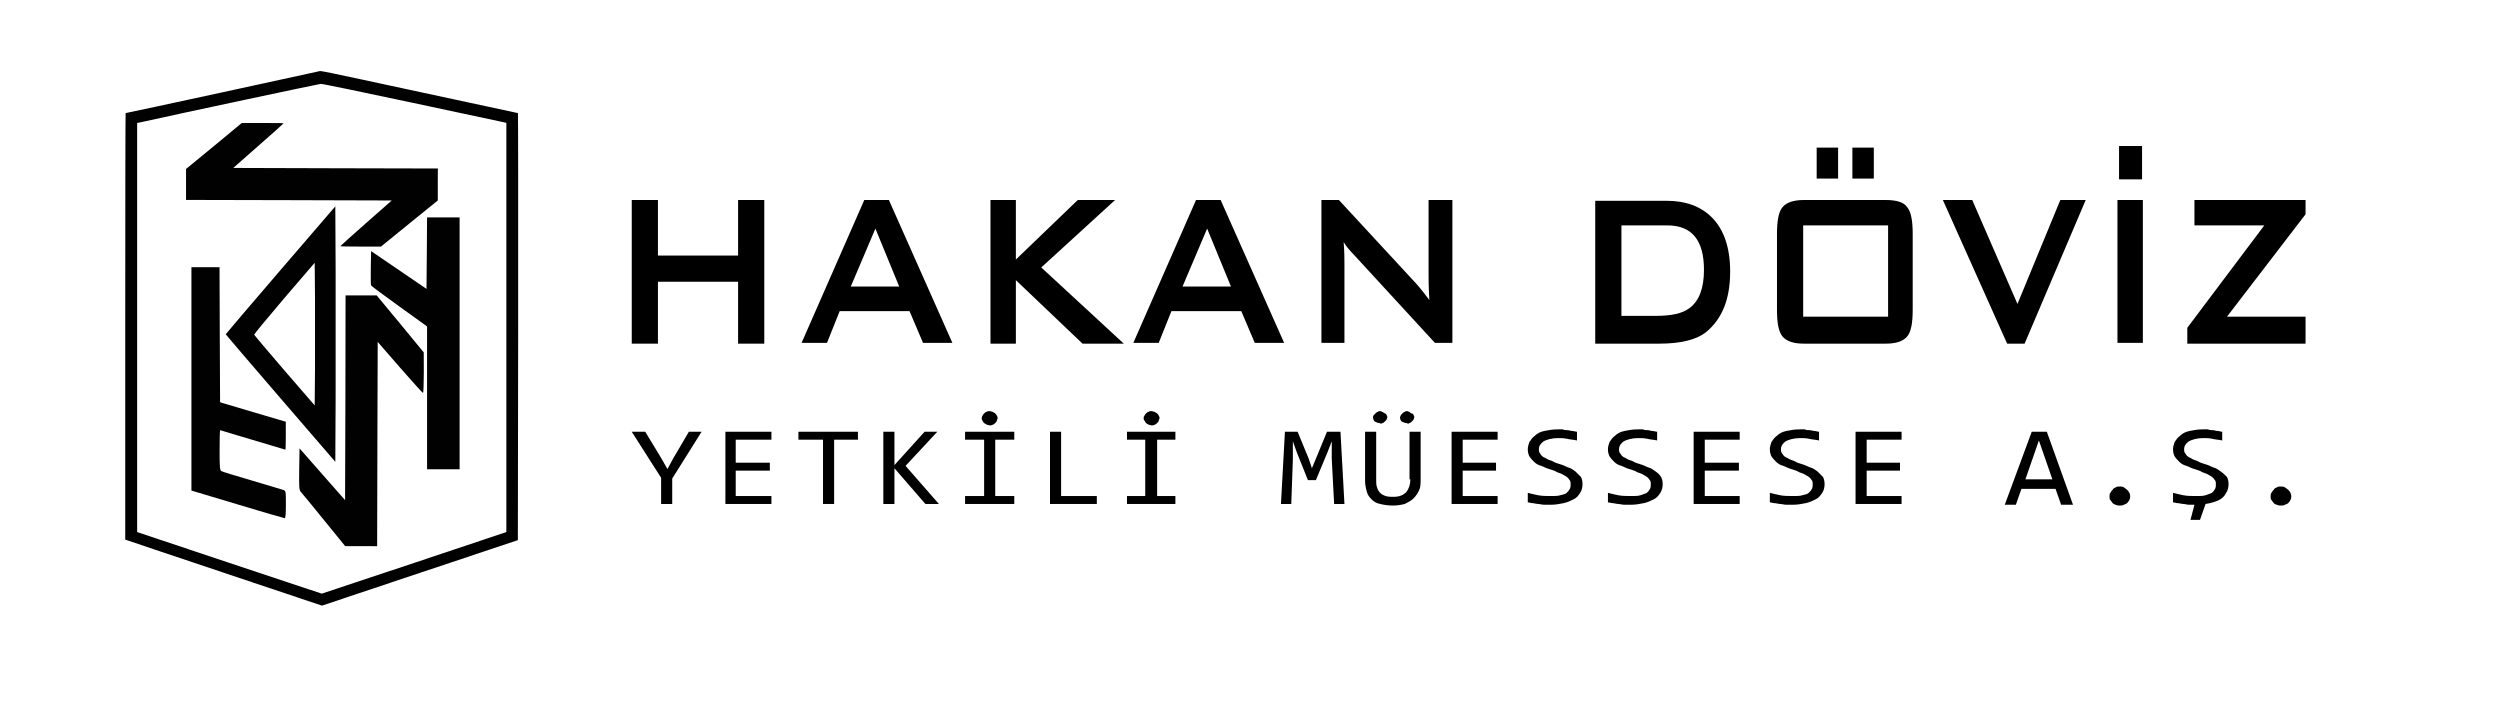 <?xml version="1.0" encoding="utf-8"?>
<!-- Generator: Adobe Illustrator 25.3.1, SVG Export Plug-In . SVG Version: 6.00 Build 0)  -->
<svg version="1.1" id="Layer_1" xmlns="http://www.w3.org/2000/svg" xmlns:xlink="http://www.w3.org/1999/xlink" x="0px" y="0px"
	 viewBox="0 0 315 90" style="enable-background:new 0 0 315 90;" xml:space="preserve">
<style type="text/css">
	.st0{fill:#010101;}
</style>
<g transform="translate(0,512) scale(0.1,-0.1)">
	<path class="st0" d="M402,5030.2c-1.2-0.5-242.4-52.7-243.7-52.7c-0.3,0-0.5-121-0.5-268.7v-268.7l35.2-11.9
		c19.4-6.6,75.3-25.3,124-41.6l88.7-29.7l123.4,41.3l123.4,41.2l0.4,269.1c0.1,147.9,0,269-0.3,269c-0.3,0-54.9,11.8-121.4,26.1
		C399.5,5032,403.9,5031,402,5030.2z M519.8,4990.5c61.6-13.1,113.4-24.2,115.2-24.6l3-0.7v-257.8v-257.8l-116.3-38.9l-116.3-38.7
		l-116.3,38.7l-116.3,38.9v257.6v257.8l7.1,1.5c50.2,11.2,221.5,47.6,224.3,47.8C406.1,5014.5,458.1,5003.6,519.8,4990.5z"/>
	<path class="st0" d="M269.7,4936.1l-35.3-29v-19.4v-19.6l129.6-0.3l129.6-0.4l-32.4-28.5c-17.8-15.7-32.4-28.9-32.4-29.1
		c0-0.3,11.5-0.5,25.7-0.5H480l35.8,29.1l35.8,29v20.1l0.1,20.2l-128.9,0.3l-128.9,0.4l31.7,27.9c17.5,15.3,31.7,28,31.7,28.3
		c0,0.3-11.9,0.5-26.3,0.4h-26.4L269.7,4936.1z"/>
	<path class="st0" d="M353.4,4779.7c-38-44.2-69-80.6-69-80.9c0.1-0.4,31.2-36.7,69.1-80.7l69-80l0.4,81c0.1,44.5,0.1,117,0,160.9
		l-0.4,80L353.4,4779.7z M396.9,4654.6l-0.4-45.4l-38,43.9c-20.8,24.2-38,44.5-38.3,45.2c-0.1,0.7,17,21.3,38,46l38.3,44.6l0.4-44.5
		C397,4720,397,4679.5,396.9,4654.6z"/>
	<path class="st0" d="M537.8,4801l-0.4-45l-34.9,23.8l-34.9,23.8l-0.4-20.8c-0.1-11.4-0.1-21.3,0.3-22.2c0.3-1,16.3-12.9,35.6-26.7
		l35-25.2v-90v-90h20.5h20.5v158.7v158.7h-20.5h-20.5L537.8,4801z"/>
	<path class="st0" d="M241.2,4642.6v-140.7l58-17.4c31.7-9.6,58.6-17.4,59.5-17.4c1.1,0,1.5,5.2,1.5,17.1c0,17,0,17.2-3.3,18.5
		c-1.9,0.7-19.6,6-39.4,11.8c-19.8,5.7-37.1,11.1-38.3,11.8c-2.2,1.1-2.5,3.8-2.5,26.4c0,14,0.3,25.3,0.5,25.3
		c0.3,0,18.7-5.5,41.2-12.3c22.4-6.8,40.9-12.3,41.2-12.3s0.5,7.9,0.5,17.7v17.5l-37.9,11.2c-20.9,6.2-39.5,11.8-41.5,12.3l-3.4,1.1
		l-0.4,85l-0.3,85.1H259h-17.8V4642.6z"/>
	<path class="st0" d="M435.2,4618.8l-0.4-129l-28.7,32.6l-28.7,32.7l-0.4-26.1c-0.3-23.5-0.1-26.4,2.1-28.9
		c1.4-1.4,14.5-17.4,29.1-35.4l26.7-32.8h20.1l20.2-0.1l0.3,128.8l0.4,128.6l28-32.2c15.5-17.6,28.5-32.2,29.1-32.2
		c0.5-0.1,1,11.4,1,25.6l-0.1,25.6l-29.6,36l-29.7,35.8h-19.6h-19.6L435.2,4618.8z"/>
</g>
<g>
	<polygon points="82.9,35.5 93,35.5 93,43.3 96.3,43.3 96.3,25.2 93,25.2 93,32.2 82.9,32.2 82.9,25.2 79.6,25.2 79.6,43.3 
		82.9,43.3 	"/>
	<path d="M108.9,25.2l-7.9,18h3.2l1.6-4h8.8l1.7,4h3.7l-8-18H108.9z M107.2,36.1l3.1-7.3l3,7.3H107.2z"/>
	<polygon points="140.5,25.2 135.8,25.2 128,32.7 128,25.2 124.8,25.2 124.8,43.3 128,43.3 128,35.3 136.4,43.3 141.6,43.3 
		131.2,33.7 	"/>
	<path d="M153.8,25.2h-3.1l-7.9,18h3.2l1.6-4h8.8l1.7,4h3.7L153.8,25.2z M149,36.1l3.1-7.3l3,7.3H149z"/>
	<path d="M183,25.2H180v9.5c0,0.4,0,1.4,0.1,3.1c-0.4-0.5-0.9-1.2-1.6-2l-9.8-10.6h-2.2v18h2.9v-9.9c0-0.7,0-1.6-0.1-2.8
		c0.3,0.5,0.7,1,1.2,1.5l10.3,11.2h2.2V25.2z"/>
	<path d="M214.9,41.9c2.1-1.7,3.1-4.2,3.1-7.7c0-3-0.8-5.3-2.3-6.8c-1.4-1.4-3.3-2.1-5.7-2.1h-9v18h8.1
		C211.8,43.3,213.7,42.8,214.9,41.9z M204.3,39.9V28.4h5.8c3.1,0,4.6,1.9,4.6,5.6c0,2.3-0.6,3.9-1.8,4.8c-0.9,0.7-2.3,1-4.3,1H204.3
		z"/>
	<rect x="228.9" y="18.6" width="2.7" height="3.9"/>
	<rect x="233.4" y="18.6" width="2.7" height="3.9"/>
	<path d="M237.6,25.2h-10.3c-1.3,0-2.2,0.3-2.7,0.9c-0.5,0.6-0.7,1.7-0.7,3.4V39c0,1.7,0.2,2.8,0.7,3.4c0.5,0.6,1.4,0.9,2.7,0.9
		h10.3c1.3,0,2.2-0.3,2.7-0.9c0.5-0.6,0.7-1.7,0.7-3.4v-9.5c0-1.7-0.2-2.8-0.7-3.4C239.9,25.5,239,25.2,237.6,25.2z M237.9,39.9
		h-10.7V28.4h10.7V39.9z"/>
	<polygon points="254.2,38.3 248.5,25.2 244.8,25.2 252.9,43.3 255.1,43.3 262.8,25.2 259.6,25.2 	"/>
	<rect x="266.8" y="25.2" width="3.2" height="18"/>
	<polygon points="290.5,25.2 276.5,25.2 276.5,28.4 285.3,28.4 275.6,41.3 275.6,43.3 290.5,43.3 290.5,39.9 280.6,39.9 290.5,27 	
		"/>
	<polygon points="84.8,57.8 84.1,59.1 83.3,57.7 81.3,54.4 79.6,54.4 83.3,60.2 83.3,63.5 84.7,63.5 84.7,60.3 88.4,54.4 86.8,54.4 
			"/>
	<polygon points="91.4,63.5 97.2,63.5 97.2,62.5 92.7,62.5 92.7,59.3 97,59.3 97,58.3 92.7,58.3 92.7,55.4 97.2,55.4 97.2,54.4 
		91.4,54.4 	"/>
	<polygon points="100.6,55.4 103.7,55.4 103.7,63.5 105.1,63.5 105.1,55.4 108.1,55.4 108.1,54.4 100.6,54.4 	"/>
	<polygon points="118.1,54.4 116.5,54.4 112.7,58.6 112.7,54.4 111.3,54.4 111.3,63.5 112.7,63.5 112.7,59 116.6,63.5 118.3,63.5 
		114.1,58.7 	"/>
	<path d="M124,53.3c0.1,0.1,0.2,0.1,0.3,0.2c0.1,0,0.3,0.1,0.4,0.1c0.1,0,0.3,0,0.4-0.1c0.1,0,0.2-0.1,0.3-0.2
		c0.1-0.1,0.2-0.2,0.2-0.3c0-0.1,0.1-0.2,0.1-0.3c0-0.1,0-0.2-0.1-0.3c0-0.1-0.1-0.2-0.2-0.3c-0.1-0.1-0.2-0.1-0.3-0.2
		c-0.1,0-0.3-0.1-0.4-0.1c-0.1,0-0.3,0-0.4,0.1c-0.1,0-0.2,0.1-0.3,0.2c-0.1,0.1-0.2,0.2-0.2,0.3c-0.1,0.1-0.1,0.2-0.1,0.3
		c0,0.1,0,0.2,0.1,0.3C123.8,53.1,123.9,53.2,124,53.3z"/>
	<polygon points="121.6,55.4 124,55.4 124,62.5 121.6,62.5 121.6,63.5 127.8,63.5 127.8,62.5 125.4,62.5 125.4,55.4 127.8,55.4 
		127.8,54.4 121.6,54.4 	"/>
	<polygon points="133.7,54.4 132.3,54.4 132.3,63.5 138.2,63.5 138.2,62.5 133.7,62.5 	"/>
	<path d="M144.7,53.5c0.1,0,0.3,0.1,0.4,0.1s0.3,0,0.4-0.1c0.1,0,0.2-0.1,0.3-0.2c0.1-0.1,0.2-0.2,0.2-0.3s0.1-0.2,0.1-0.3
		c0-0.1,0-0.2-0.1-0.3c0-0.1-0.1-0.2-0.2-0.3c-0.1-0.1-0.2-0.1-0.3-0.2c-0.1,0-0.3-0.1-0.4-0.1s-0.3,0-0.4,0.1
		c-0.1,0-0.2,0.1-0.3,0.2c-0.1,0.1-0.2,0.2-0.2,0.3c-0.1,0.1-0.1,0.2-0.1,0.3c0,0.1,0,0.2,0.1,0.3c0.1,0.1,0.1,0.2,0.2,0.3
		C144.4,53.3,144.5,53.4,144.7,53.5z"/>
	<polygon points="142,55.4 144.3,55.4 144.3,62.5 142,62.5 142,63.5 148.1,63.5 148.1,62.5 145.8,62.5 145.8,55.4 148.1,55.4 
		148.1,54.4 142,54.4 	"/>
	<polygon points="167.2,54.4 165.8,57.8 165.3,59 164.9,57.8 163.5,54.4 161.9,54.4 161.4,63.5 162.7,63.5 162.9,57.9 162.9,55.6 
		163.4,57 164.8,60.5 165.8,60.5 167.3,56.9 167.8,55.6 167.8,57.8 168.1,63.5 169.4,63.5 168.9,54.4 	"/>
	<path d="M177.6,53.3c0.1,0,0.2-0.1,0.3-0.2c0.1-0.1,0.1-0.1,0.2-0.2c0-0.1,0.1-0.2,0.1-0.3c0-0.1,0-0.2-0.1-0.3
		c0-0.1-0.1-0.2-0.2-0.2s-0.2-0.1-0.3-0.2c-0.1,0-0.2-0.1-0.3-0.1c-0.1,0-0.2,0-0.3,0.1c-0.1,0-0.2,0.1-0.3,0.2
		c-0.1,0.1-0.1,0.1-0.2,0.2c0,0.1-0.1,0.2-0.1,0.3c0,0.2,0.1,0.4,0.2,0.5c0.2,0.1,0.4,0.2,0.6,0.2C177.4,53.4,177.5,53.4,177.6,53.3
		z"/>
	<path d="M174.2,53.3c0.1,0,0.2-0.1,0.3-0.2c0.1-0.1,0.1-0.1,0.2-0.2c0-0.1,0.1-0.2,0.1-0.3c0-0.1,0-0.2-0.1-0.3
		c0-0.1-0.1-0.2-0.2-0.2c-0.1-0.1-0.2-0.1-0.3-0.2c-0.1,0-0.2-0.1-0.3-0.1c-0.1,0-0.2,0-0.3,0.1c-0.1,0-0.2,0.1-0.3,0.2
		s-0.1,0.1-0.2,0.2s-0.1,0.2-0.1,0.3c0,0.2,0.1,0.4,0.2,0.5c0.2,0.1,0.4,0.2,0.6,0.2C174,53.4,174.1,53.4,174.2,53.3z"/>
	<path d="M177.7,60.4c0,0.7-0.2,1.2-0.5,1.6c-0.4,0.4-0.9,0.6-1.6,0.6c-0.4,0-0.7,0-1-0.1c-0.3-0.1-0.5-0.2-0.7-0.4
		c-0.2-0.2-0.3-0.4-0.4-0.7s-0.1-0.6-0.1-0.9v-6.1H172v6.2c0,0.5,0.1,0.9,0.2,1.3c0.1,0.4,0.3,0.7,0.6,1c0.3,0.3,0.6,0.5,1.1,0.6
		c0.4,0.1,1,0.2,1.6,0.2c0.6,0,1.1-0.1,1.5-0.2c0.4-0.2,0.8-0.4,1.1-0.7c0.3-0.3,0.5-0.6,0.7-1c0.2-0.4,0.2-0.9,0.2-1.4v-6h-1.4
		V60.4z"/>
	<polygon points="182.9,63.5 188.7,63.5 188.7,62.5 184.3,62.5 184.3,59.3 188.5,59.3 188.5,58.3 184.3,58.3 184.3,55.4 188.7,55.4 
		188.7,54.4 182.9,54.4 	"/>
	<path d="M198.5,59.4c-0.3-0.2-0.5-0.4-0.9-0.5c-0.3-0.1-0.6-0.3-1-0.4c-0.3-0.1-0.7-0.2-1-0.4c-0.3-0.1-0.6-0.2-0.9-0.4
		c-0.3-0.1-0.5-0.3-0.6-0.5c-0.2-0.2-0.2-0.4-0.2-0.6c0-0.4,0.2-0.7,0.6-1c0.4-0.2,1-0.4,1.8-0.4c0.4,0,0.8,0,1.2,0.1
		c0.4,0.1,0.8,0.1,1.2,0.2v-1.1c-0.2,0-0.4-0.1-0.6-0.1c-0.2,0-0.4-0.1-0.6-0.1c-0.2,0-0.4,0-0.6-0.1c-0.2,0-0.4,0-0.6,0
		c-0.7,0-1.2,0.1-1.7,0.2c-0.5,0.1-0.9,0.3-1.2,0.6c-0.3,0.2-0.5,0.5-0.7,0.8c-0.1,0.3-0.2,0.6-0.2,0.9c0,0.4,0.1,0.7,0.2,0.9
		c0.2,0.3,0.4,0.5,0.6,0.7c0.2,0.2,0.5,0.4,0.9,0.5c0.3,0.1,0.6,0.3,1,0.4c0.3,0.1,0.7,0.2,1,0.4c0.3,0.1,0.6,0.2,0.9,0.4
		c0.2,0.1,0.5,0.3,0.6,0.5c0.2,0.2,0.2,0.4,0.2,0.6c0,0.2,0,0.4-0.1,0.6c-0.1,0.2-0.2,0.3-0.4,0.5s-0.5,0.2-0.8,0.3
		c-0.3,0.1-0.7,0.1-1.1,0.1c-0.6,0-1.2,0-1.7-0.1s-0.9-0.2-1.3-0.3v1.2c0.2,0,0.4,0.1,0.6,0.1c0.2,0,0.5,0.1,0.7,0.1
		c0.2,0,0.5,0.1,0.8,0.1c0.3,0,0.5,0,0.8,0c0.6,0,1.1-0.1,1.6-0.2c0.5-0.1,0.9-0.3,1.3-0.5s0.6-0.5,0.8-0.8c0.2-0.3,0.3-0.7,0.3-1.1
		c0-0.4-0.1-0.7-0.2-0.9C198.9,59.8,198.7,59.6,198.5,59.4z"/>
	<path d="M208.6,59.4c-0.3-0.2-0.5-0.4-0.9-0.5c-0.3-0.1-0.6-0.3-1-0.4c-0.3-0.1-0.7-0.2-1-0.4c-0.3-0.1-0.6-0.2-0.9-0.4
		c-0.3-0.1-0.5-0.3-0.6-0.5c-0.2-0.2-0.2-0.4-0.2-0.6c0-0.4,0.2-0.7,0.6-1c0.4-0.2,1-0.4,1.8-0.4c0.4,0,0.8,0,1.2,0.1
		c0.4,0.1,0.8,0.1,1.2,0.2v-1.1c-0.2,0-0.4-0.1-0.6-0.1c-0.2,0-0.4-0.1-0.6-0.1c-0.2,0-0.4,0-0.6-0.1c-0.2,0-0.4,0-0.6,0
		c-0.7,0-1.2,0.1-1.7,0.2c-0.5,0.1-0.9,0.3-1.2,0.6c-0.3,0.2-0.5,0.5-0.7,0.8c-0.1,0.3-0.2,0.6-0.2,0.9c0,0.4,0.1,0.7,0.2,0.9
		c0.2,0.3,0.4,0.5,0.6,0.7c0.2,0.2,0.5,0.4,0.9,0.5c0.3,0.1,0.6,0.3,1,0.4c0.3,0.1,0.7,0.2,1,0.4c0.3,0.1,0.6,0.2,0.9,0.4
		c0.2,0.1,0.5,0.3,0.6,0.5c0.2,0.2,0.2,0.4,0.2,0.6c0,0.2,0,0.4-0.1,0.6c-0.1,0.2-0.2,0.3-0.4,0.5c-0.2,0.1-0.5,0.2-0.8,0.3
		c-0.3,0.1-0.7,0.1-1.1,0.1c-0.6,0-1.2,0-1.7-0.1s-0.9-0.2-1.3-0.3v1.2c0.2,0,0.4,0.1,0.6,0.1c0.2,0,0.5,0.1,0.7,0.1
		c0.2,0,0.5,0.1,0.8,0.1c0.3,0,0.5,0,0.8,0c0.6,0,1.1-0.1,1.6-0.2c0.5-0.1,0.9-0.3,1.3-0.5s0.6-0.5,0.8-0.8c0.2-0.3,0.3-0.7,0.3-1.1
		c0-0.4-0.1-0.7-0.2-0.9C209.1,59.8,208.9,59.6,208.6,59.4z"/>
	<polygon points="213.4,63.5 219.2,63.5 219.2,62.5 214.8,62.5 214.8,59.3 219.1,59.3 219.1,58.3 214.8,58.3 214.8,55.4 219.2,55.4 
		219.2,54.4 213.4,54.4 	"/>
	<path d="M229,59.4c-0.3-0.2-0.5-0.4-0.9-0.5c-0.3-0.1-0.6-0.3-1-0.4c-0.3-0.1-0.7-0.2-1-0.4c-0.3-0.1-0.6-0.2-0.9-0.4
		c-0.3-0.1-0.5-0.3-0.6-0.5c-0.2-0.2-0.2-0.4-0.2-0.6c0-0.4,0.2-0.7,0.6-1c0.4-0.2,1-0.4,1.8-0.4c0.4,0,0.8,0,1.2,0.1
		c0.4,0.1,0.8,0.1,1.2,0.2v-1.1c-0.2,0-0.4-0.1-0.6-0.1c-0.2,0-0.4-0.1-0.6-0.1c-0.2,0-0.4,0-0.6-0.1c-0.2,0-0.4,0-0.6,0
		c-0.7,0-1.2,0.1-1.7,0.2c-0.5,0.1-0.9,0.3-1.2,0.6c-0.3,0.2-0.5,0.5-0.7,0.8c-0.1,0.3-0.2,0.6-0.2,0.9c0,0.4,0.1,0.7,0.2,0.9
		c0.2,0.3,0.4,0.5,0.6,0.7c0.2,0.2,0.5,0.4,0.9,0.5c0.3,0.1,0.6,0.3,1,0.4c0.3,0.1,0.7,0.2,1,0.4c0.3,0.1,0.6,0.2,0.9,0.4
		c0.2,0.1,0.5,0.3,0.6,0.5c0.2,0.2,0.2,0.4,0.2,0.6c0,0.2,0,0.4-0.1,0.6c-0.1,0.2-0.2,0.3-0.4,0.5s-0.5,0.2-0.8,0.3
		c-0.3,0.1-0.7,0.1-1.1,0.1c-0.6,0-1.2,0-1.7-0.1s-0.9-0.2-1.3-0.3v1.2c0.2,0,0.4,0.1,0.6,0.1c0.2,0,0.5,0.1,0.7,0.1
		c0.2,0,0.5,0.1,0.8,0.1c0.3,0,0.5,0,0.8,0c0.6,0,1.1-0.1,1.6-0.2c0.5-0.1,0.9-0.3,1.3-0.5c0.4-0.2,0.6-0.5,0.8-0.8
		c0.2-0.3,0.3-0.7,0.3-1.1c0-0.4-0.1-0.7-0.2-0.9C229.4,59.8,229.2,59.6,229,59.4z"/>
	<polygon points="233.8,63.5 239.6,63.5 239.6,62.5 235.2,62.5 235.2,59.3 239.4,59.3 239.4,58.3 235.2,58.3 235.2,55.4 239.6,55.4 
		239.6,54.4 233.8,54.4 	"/>
	<path d="M256,54.4l-3.4,9.2h1.4l0.7-2h4.3l0.7,2h1.5l-3.3-9.2H256z M255.2,60.4l1.7-4.9l1.7,4.9H255.2z"/>
	<path d="M268,61.7c-0.1-0.1-0.3-0.2-0.4-0.3c-0.2-0.1-0.3-0.1-0.5-0.1c-0.2,0-0.4,0-0.5,0.1c-0.2,0.1-0.3,0.1-0.4,0.3
		c-0.1,0.1-0.2,0.2-0.3,0.4c-0.1,0.1-0.1,0.3-0.1,0.5c0,0.2,0,0.3,0.1,0.4c0.1,0.1,0.2,0.3,0.3,0.4c0.1,0.1,0.3,0.2,0.4,0.2
		c0.2,0.1,0.3,0.1,0.5,0.1c0.2,0,0.3,0,0.5-0.1c0.2-0.1,0.3-0.1,0.4-0.2c0.1-0.1,0.2-0.2,0.3-0.4s0.1-0.3,0.1-0.4
		c0-0.2,0-0.3-0.1-0.5C268.2,61.9,268.1,61.8,268,61.7z"/>
	<path d="M279.8,59.4c-0.3-0.2-0.5-0.4-0.9-0.5c-0.3-0.1-0.6-0.3-1-0.4c-0.3-0.1-0.7-0.2-1-0.4c-0.3-0.1-0.6-0.2-0.9-0.4
		c-0.3-0.1-0.5-0.3-0.6-0.5c-0.2-0.2-0.2-0.4-0.2-0.6c0-0.4,0.2-0.7,0.6-1c0.4-0.2,1-0.4,1.8-0.4c0.4,0,0.8,0,1.2,0.1
		c0.4,0.1,0.8,0.1,1.2,0.2v-1.1c-0.2,0-0.4-0.1-0.6-0.1c-0.2,0-0.4-0.1-0.6-0.1c-0.2,0-0.4,0-0.6-0.1c-0.2,0-0.4,0-0.6,0
		c-0.7,0-1.2,0.1-1.7,0.2c-0.5,0.1-0.9,0.3-1.2,0.6c-0.3,0.2-0.5,0.5-0.7,0.8c-0.1,0.3-0.2,0.6-0.2,0.9c0,0.4,0.1,0.7,0.2,0.9
		c0.2,0.3,0.4,0.5,0.6,0.7c0.2,0.2,0.5,0.4,0.9,0.5c0.3,0.1,0.6,0.3,1,0.4c0.3,0.1,0.7,0.2,1,0.4c0.3,0.1,0.6,0.2,0.9,0.4
		c0.2,0.1,0.5,0.3,0.6,0.5c0.2,0.2,0.2,0.4,0.2,0.6c0,0.2,0,0.4-0.1,0.6c-0.1,0.2-0.2,0.3-0.4,0.5c-0.2,0.1-0.5,0.2-0.8,0.3
		c-0.3,0.1-0.7,0.1-1.1,0.1c-0.6,0-1.2,0-1.7-0.1c-0.5-0.1-0.9-0.2-1.3-0.3v1.2c0.2,0,0.4,0.1,0.6,0.1c0.2,0,0.5,0.1,0.7,0.1
		c0.2,0,0.5,0.1,0.7,0.1c0.2,0,0.5,0,0.7,0l-0.5,1.9h1.2l0.7-2c0.7-0.1,1.3-0.3,1.7-0.5c0.4-0.2,0.7-0.5,0.9-0.9
		c0.2-0.3,0.3-0.7,0.3-1.1c0-0.4-0.1-0.7-0.2-0.9C280.3,59.8,280.1,59.6,279.8,59.4z"/>
	<path d="M288.3,61.7c-0.1-0.1-0.3-0.2-0.4-0.3c-0.2-0.1-0.3-0.1-0.5-0.1c-0.2,0-0.4,0-0.5,0.1c-0.2,0.1-0.3,0.1-0.4,0.3
		c-0.1,0.1-0.2,0.2-0.3,0.4c-0.1,0.1-0.1,0.3-0.1,0.5c0,0.2,0,0.3,0.1,0.4c0.1,0.1,0.2,0.3,0.3,0.4c0.1,0.1,0.3,0.2,0.4,0.2
		c0.2,0.1,0.3,0.1,0.5,0.1c0.2,0,0.3,0,0.5-0.1c0.2-0.1,0.3-0.1,0.4-0.2c0.1-0.1,0.2-0.2,0.3-0.4s0.1-0.3,0.1-0.4
		c0-0.2,0-0.3-0.1-0.5C288.5,61.9,288.4,61.8,288.3,61.7z"/>
</g>
<rect x="267" y="18.4" width="2.9" height="4.2"/>
</svg>
